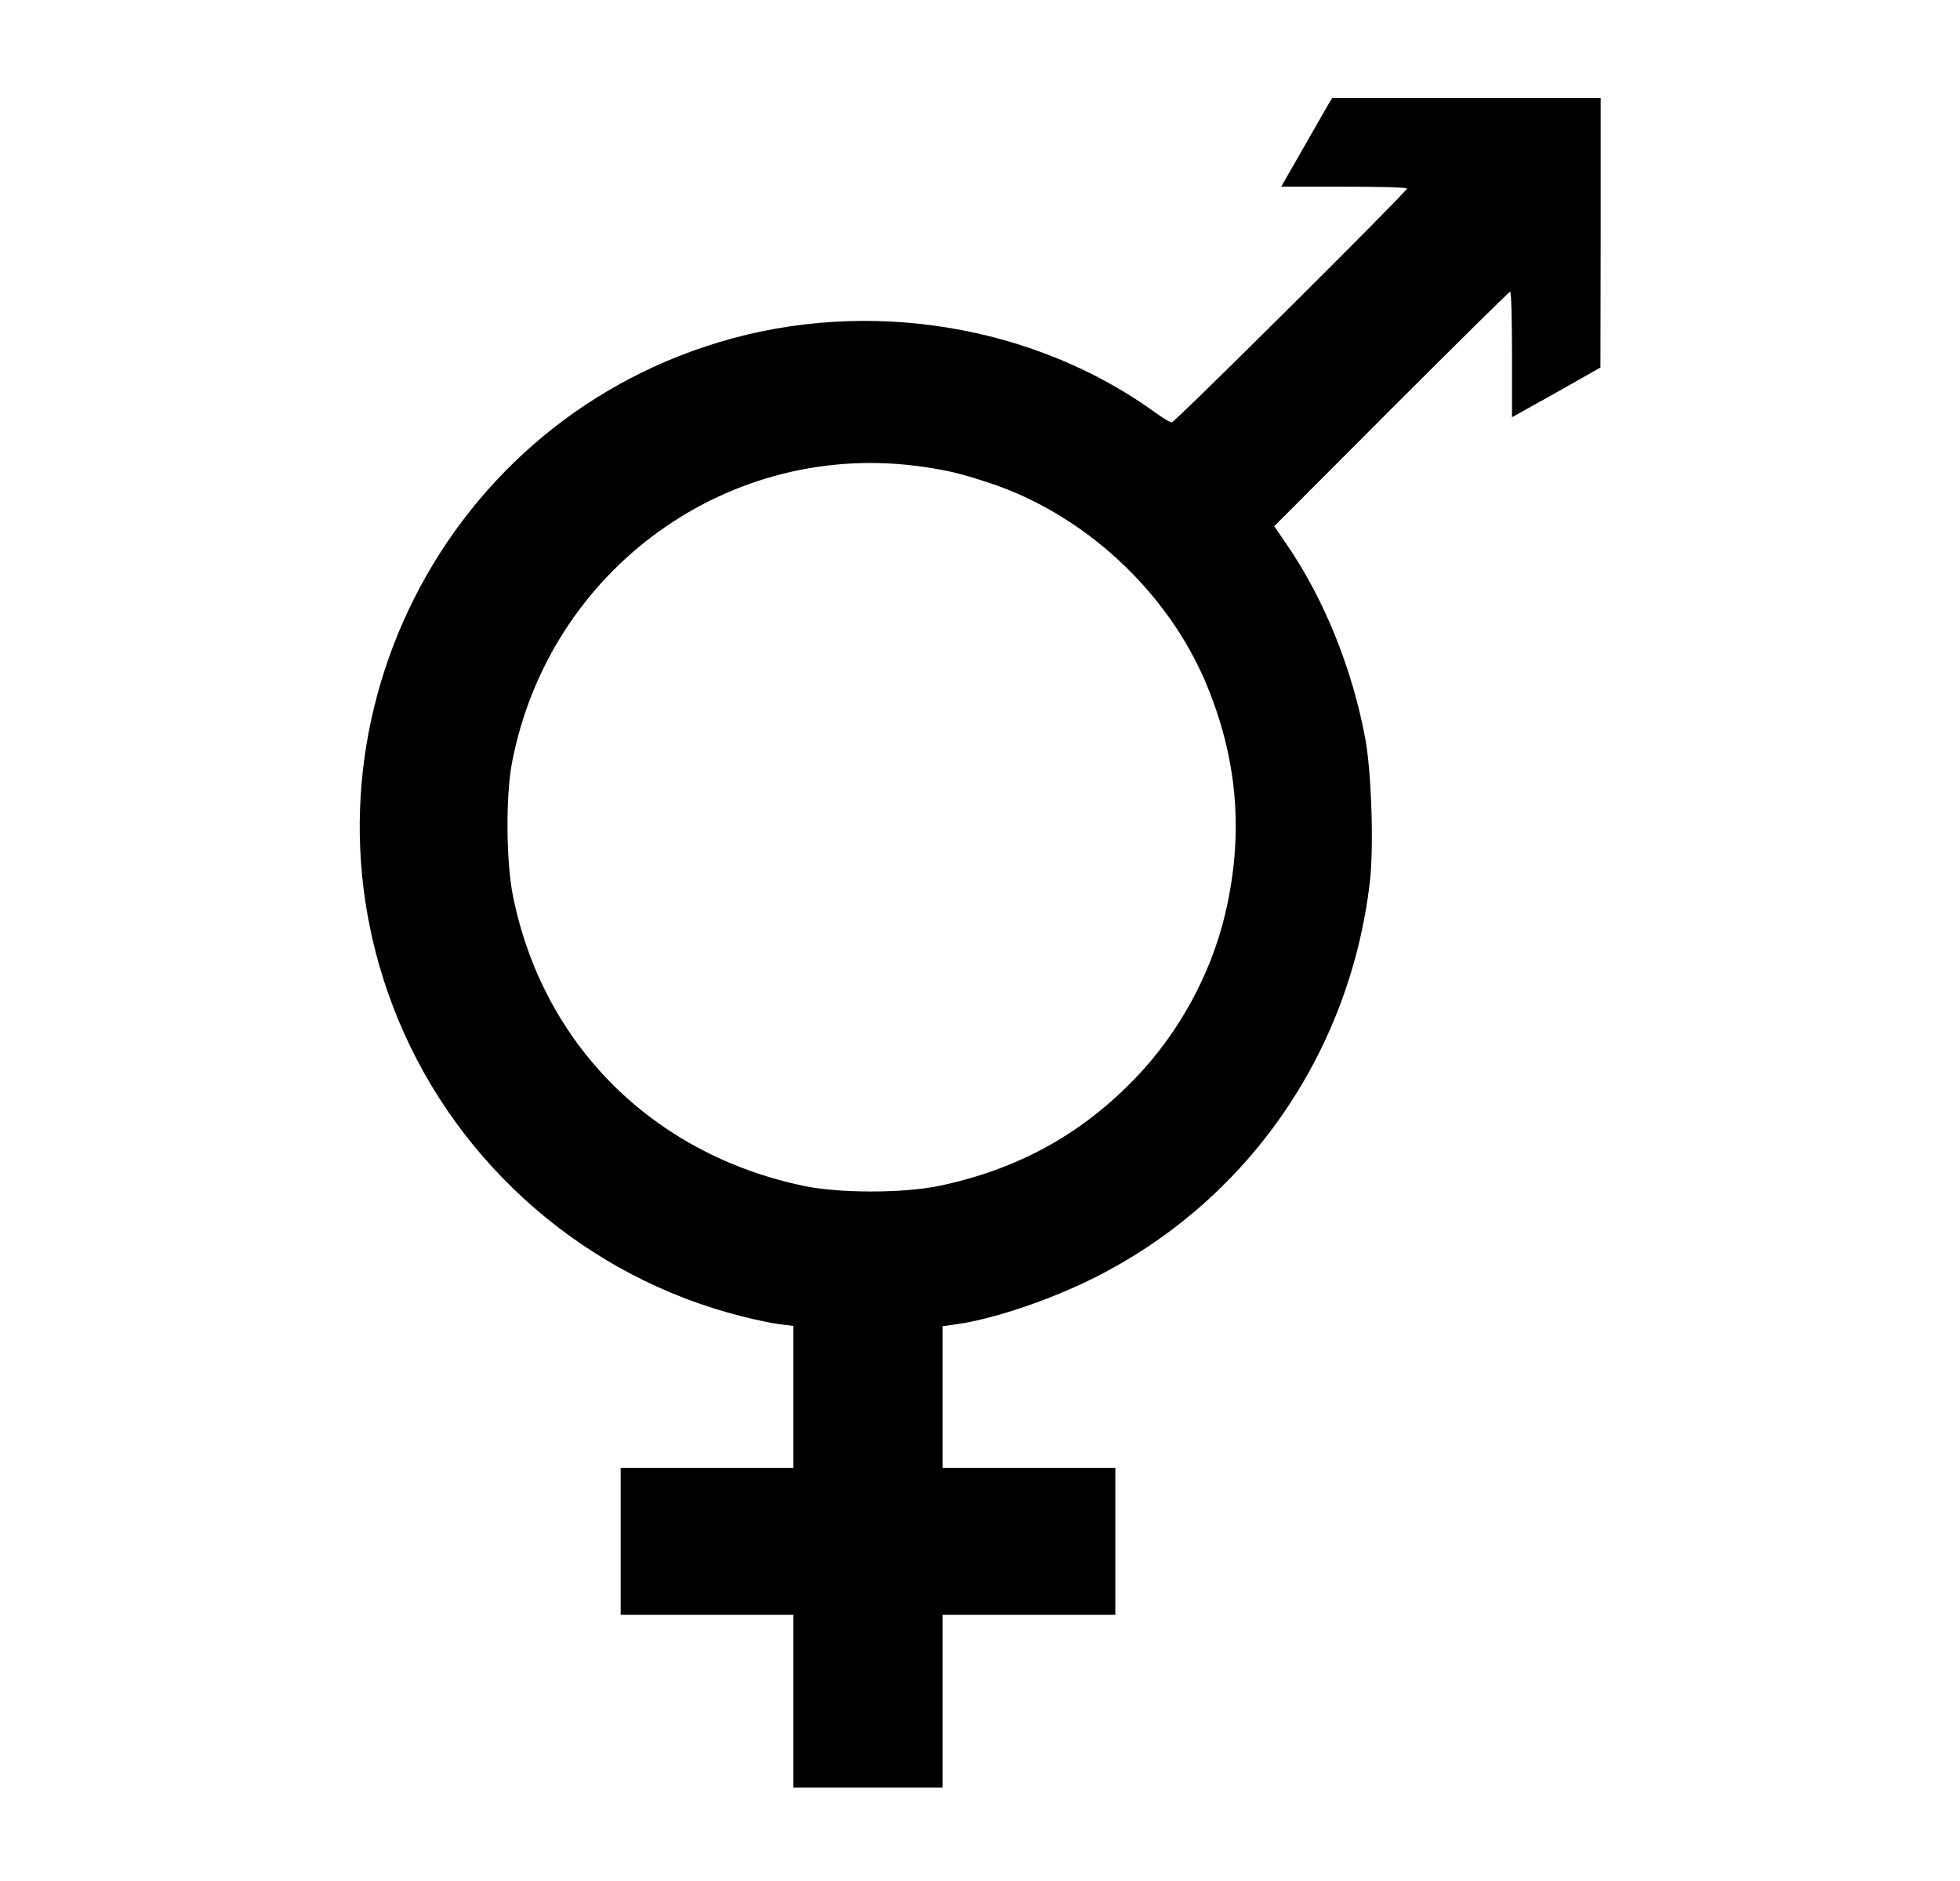 <?xml version="1.0" standalone="no"?>
<!DOCTYPE svg PUBLIC "-//W3C//DTD SVG 20010904//EN"
 "http://www.w3.org/TR/2001/REC-SVG-20010904/DTD/svg10.dtd">
<svg version="1.0" xmlns="http://www.w3.org/2000/svg"
 width="840pt" height="806pt" viewBox="0 0 840 806"
 preserveAspectRatio="xMidYMid meet">
<g transform="translate(0,806) scale(0.1,-0.1)" stroke="none">
<path d="M5696 7618 c-7 -13 -57 -98 -109 -190 l-96 -168 270 0 c148 0 269 -3
269 -8 0 -13 -995 -1002 -1008 -1002 -7 0 -36 17 -65 38 -523 381 -1238 498
-1874 306 -1225 -368 -1865 -1719 -1377 -2902 260 -629 810 -1105 1470 -1272
62 -16 138 -32 169 -35 l55 -7 0 -304 0 -304 -370 0 -370 0 0 -315 0 -315 370
0 370 0 0 -370 0 -370 320 0 320 0 0 370 0 370 370 0 370 0 0 315 0 315 -370
0 -370 0 0 304 0 303 51 7 c159 21 401 102 594 198 657 327 1100 961 1186
1700 17 146 7 464 -19 608 -55 301 -177 604 -339 839 l-52 76 502 503 c276
276 505 502 509 502 5 0 8 -121 8 -269 l0 -269 190 106 189 107 1 578 0 577
-575 0 -575 0 -14 -22z m-1736 -1559 c102 -15 157 -28 273 -66 410 -133 770
-465 937 -864 129 -310 159 -618 90 -944 -53 -258 -181 -508 -357 -705 -238
-264 -524 -428 -879 -502 -155 -32 -431 -32 -584 1 -645 137 -1115 607 -1242
1244 -29 147 -31 422 -4 567 159 834 935 1392 1766 1269z"/>
</g>
</svg>
